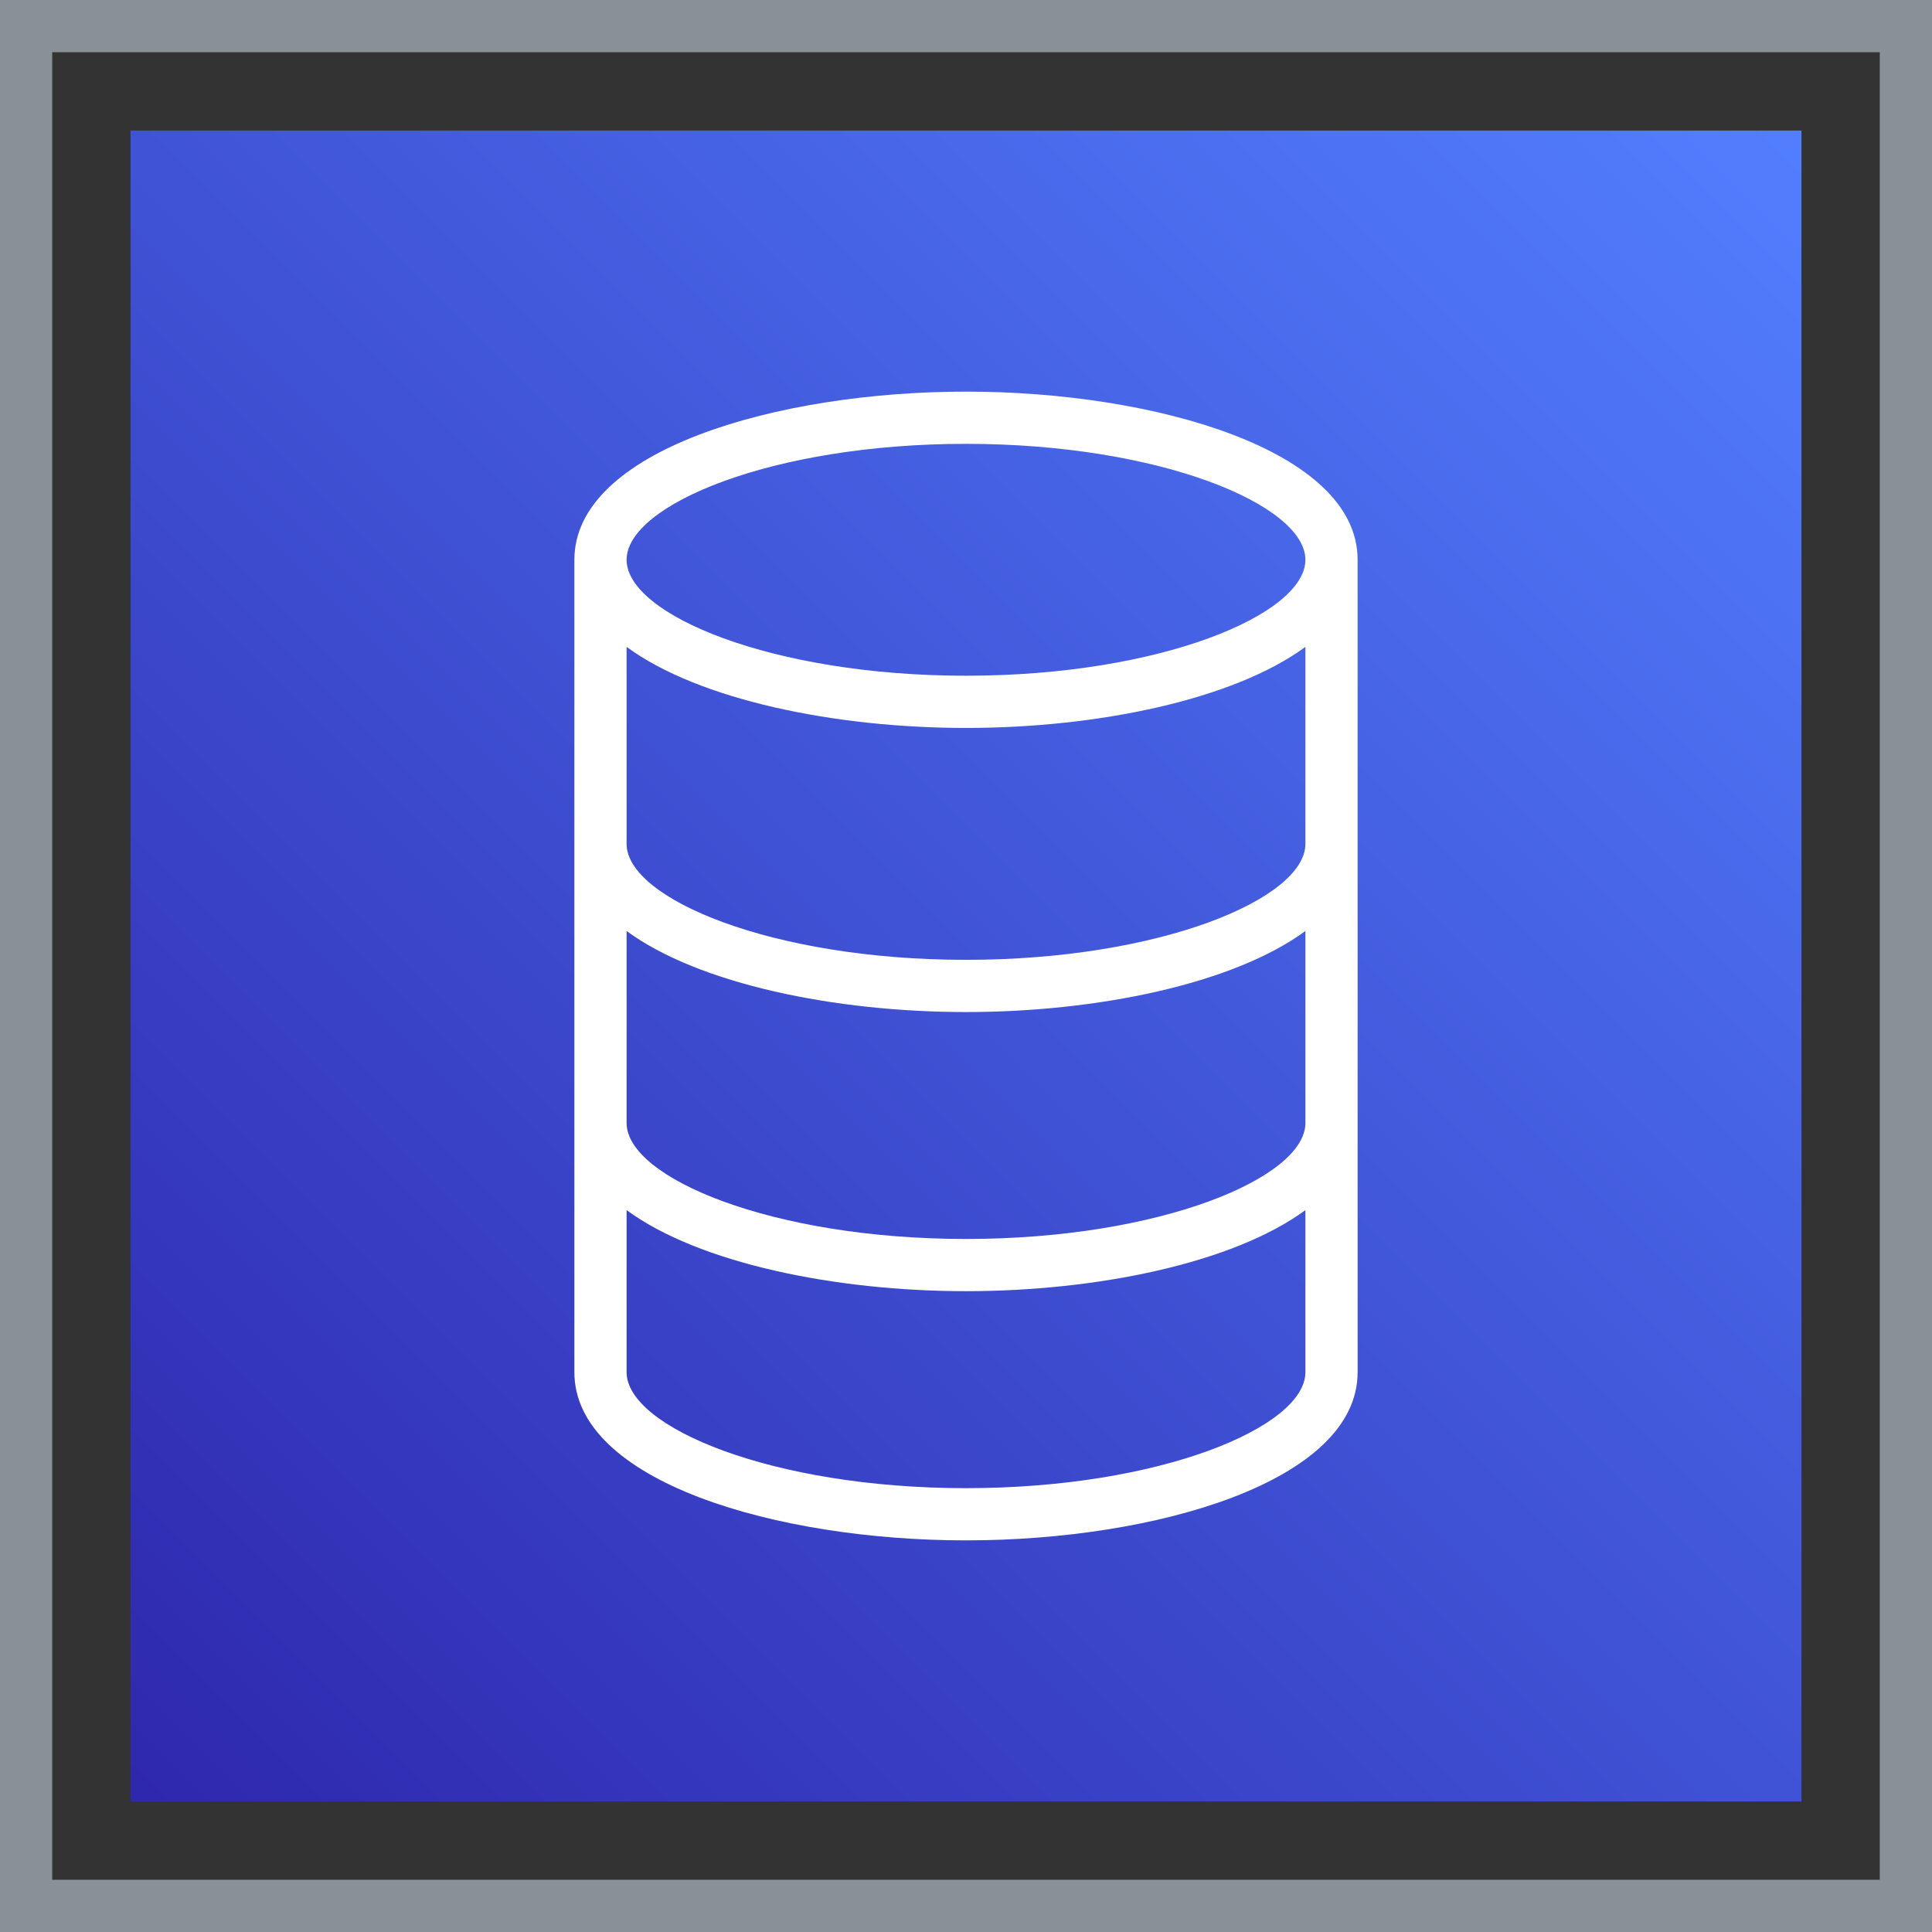 <svg width="74px" height="74px" viewBox="0 0 74 74" version="1.1" xmlns="http://www.w3.org/2000/svg" xmlns:xlink="http://www.w3.org/1999/xlink"><rect x="0" y="0" width="74" height="74" fill="#333333" stroke="none"/><title>Icon-Architecture-Category/48/Database_48</title><defs><linearGradient x1="0%" y1="100%" x2="100%" y2="0%" id="linearGradient-310"><stop stop-color="#2E27AD" offset="0%"></stop><stop stop-color="#527FFF" offset="100%"></stop></linearGradient></defs><g id="Icon-Architecture-Category/48/Database_48" stroke="none" stroke-width="1" fill="none" fill-rule="evenodd"><rect id="Rectangle" fill="url(#linearGradient-310)" x="5" y="5" width="64" height="64"></rect><rect id="#879196-Border-Copy-9" stroke="#879196" stroke-width="2" x="1" y="1" width="72" height="72"></rect><g id="Icon-Category/48/Database_48" transform="translate(13, 13)" fill="#FFFFFF"><path d="M24,23.764 C16.56,23.764 11,21.419 11,19.323 L11,11.777 C13.768,13.811 18.991,14.882 24,14.882 C29.009,14.882 34.232,13.811 37,11.777 L37,19.323 C37,21.419 31.44,23.764 24,23.764 M24,34.455 C16.56,34.455 11,32.11 11,30.014 L11,22.659 C13.768,24.693 18.991,25.764 24,25.764 C29.009,25.764 34.232,24.693 37,22.659 L37,30.014 C37,32.11 31.44,34.455 24,34.455 M24,44 C16.56,44 11,41.656 11,39.559 L11,33.35 C13.768,35.384 18.991,36.455 24,36.455 C29.009,36.455 34.232,35.384 37,33.35 L37,39.559 C37,41.656 31.44,44 24,44 M24,4 C31.44,4 37,6.345 37,8.441 C37,10.537 31.44,12.882 24,12.882 C16.56,12.882 11,10.537 11,8.441 C11,6.345 16.56,4 24,4 M24,2 C16.729,2 9,4.258 9,8.441 L9,39.559 C9,43.743 16.729,46 24,46 C31.271,46 39,43.743 39,39.559 L39,8.441 C39,4.258 31.271,2 24,2" id="Database_Category-Icon_48_Squid--"></path></g></g></svg>